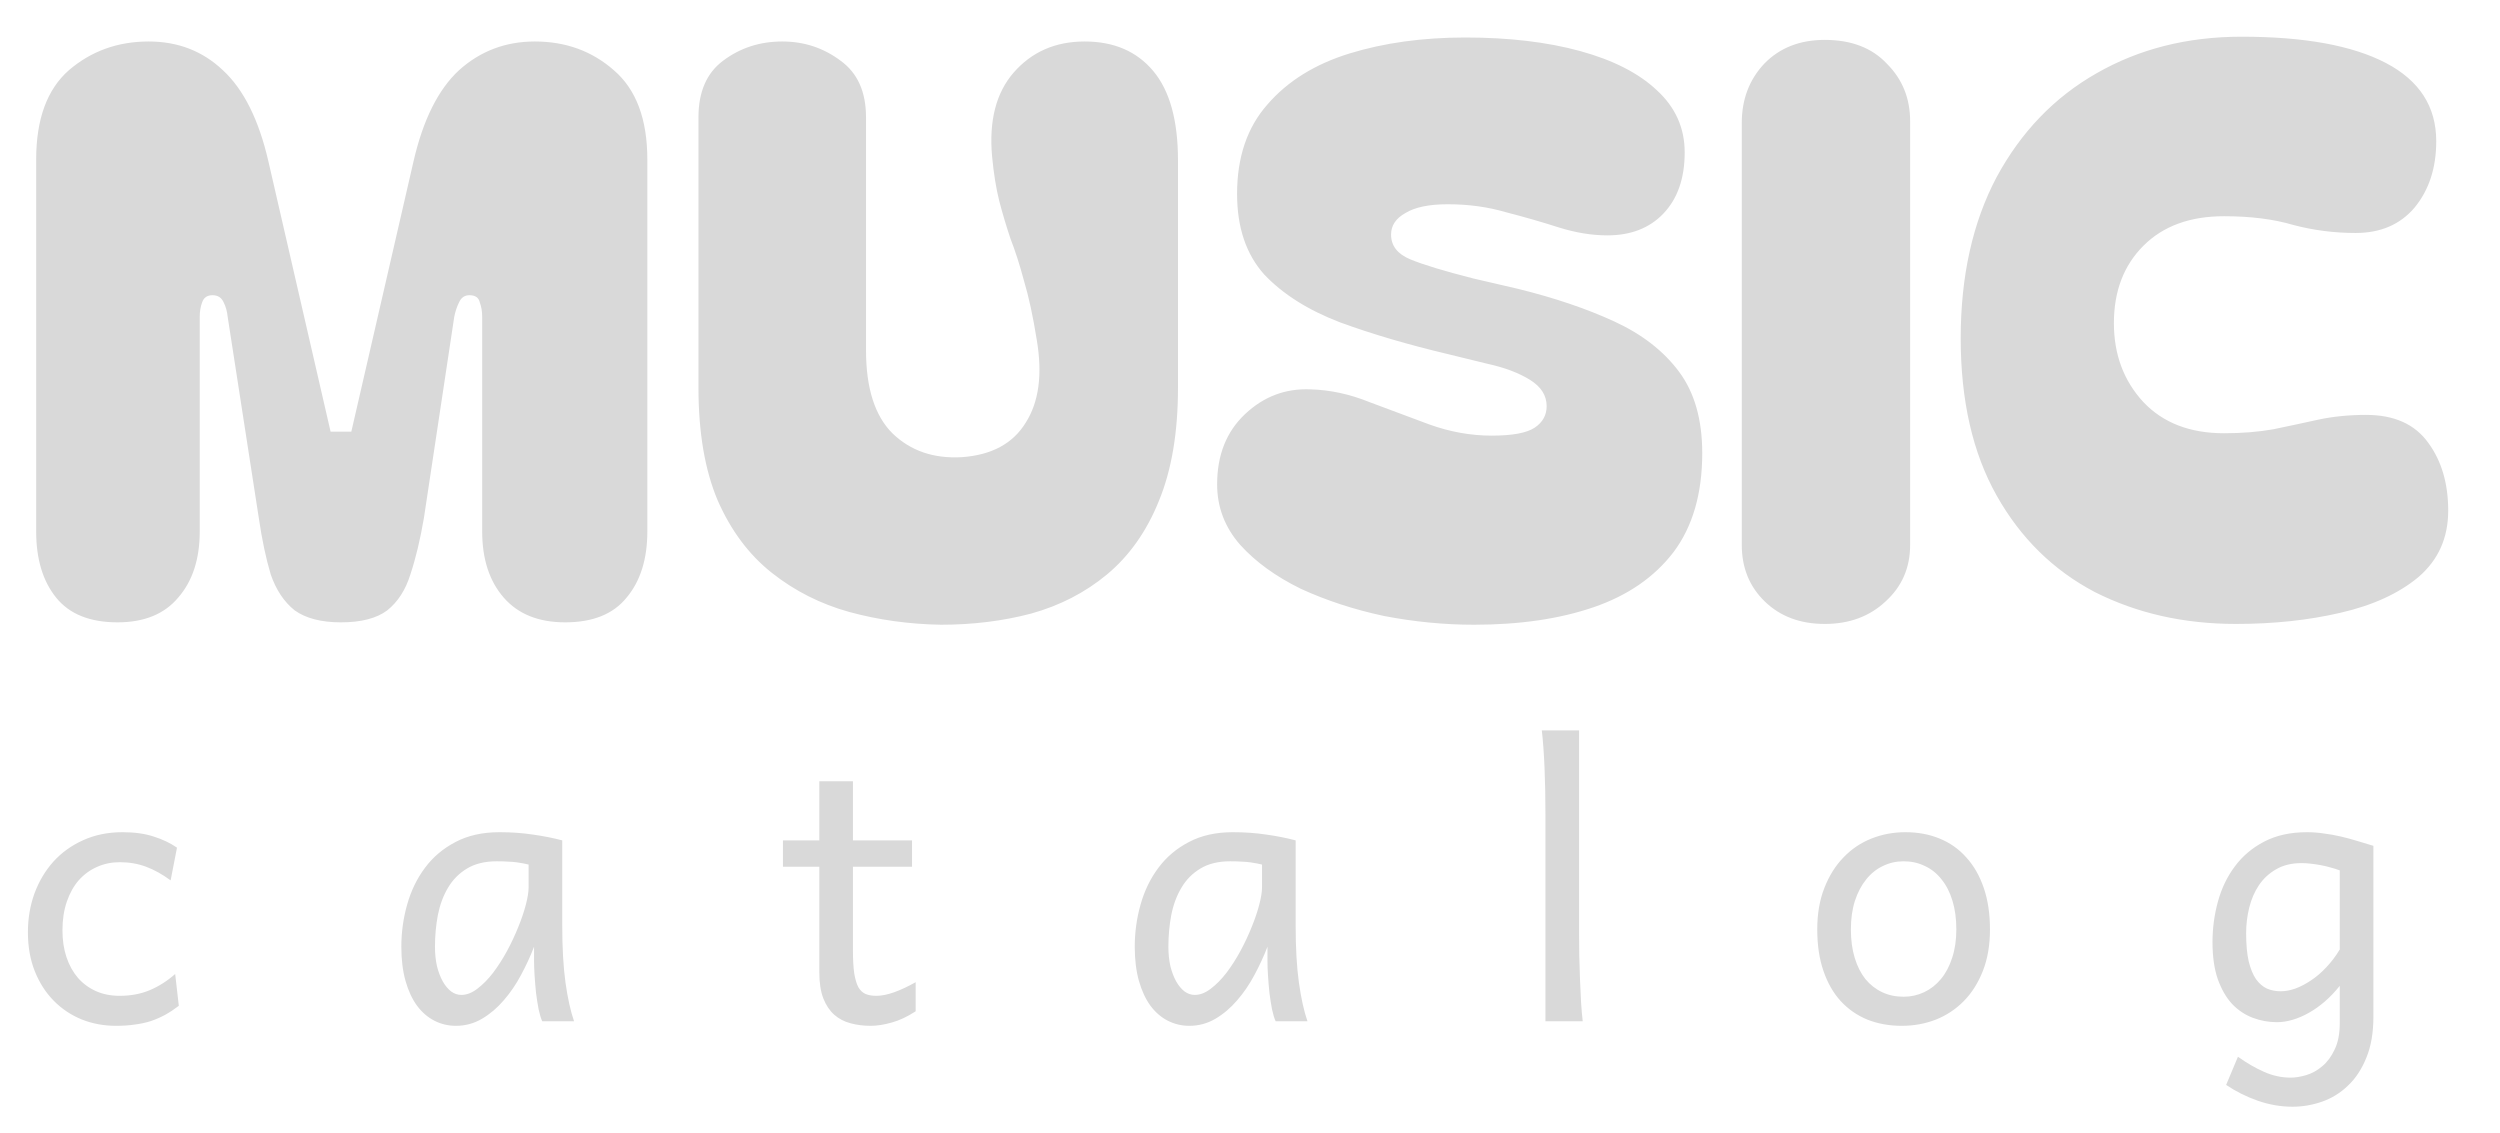 <svg width="470" height="213" viewBox="0 0 470 213" fill="none" xmlns="http://www.w3.org/2000/svg">
<g filter="url(#filter0_d_72_2)">
<path d="M20.1 111C14.9 111 11.05 109.45 8.55 106.35C6.05 103.25 4.8 99.1 4.8 93.9V24C4.8 16.4 6.85 10.8 10.95 7.2C15.15 3.6 20.15 1.8 25.95 1.8C31.45 1.8 36.1 3.6 39.9 7.2C43.8 10.8 46.65 16.5 48.45 24.3L60.15 75.15H64.05L75.75 24.3C77.55 16.5 80.4 10.8 84.3 7.2C88.3 3.6 93.05 1.8 98.55 1.8C104.35 1.8 109.3 3.6 113.4 7.2C117.6 10.8 119.7 16.4 119.7 24V93.9C119.7 99.1 118.4 103.25 115.8 106.35C113.3 109.45 109.45 111 104.25 111C99.25 111 95.4 109.45 92.7 106.35C90 103.25 88.65 99.1 88.65 93.9V53.55C88.65 52.55 88.5 51.65 88.2 50.85C88 49.95 87.35 49.5 86.25 49.5C85.35 49.5 84.7 49.95 84.3 50.85C83.9 51.65 83.6 52.55 83.4 53.55L77.7 91.35C77 95.45 76.15 99 75.15 102C74.25 104.9 72.8 107.15 70.8 108.75C68.8 110.25 65.9 111 62.1 111C58.4 111 55.5 110.25 53.4 108.75C51.4 107.15 49.9 104.9 48.9 102C48 99 47.25 95.45 46.65 91.35L40.8 53.55C40.7 52.55 40.45 51.65 40.05 50.85C39.65 49.95 38.95 49.5 37.95 49.5C36.95 49.5 36.3 49.95 36 50.85C35.7 51.65 35.55 52.55 35.55 53.55V93.9C35.55 99.1 34.2 103.25 31.5 106.35C28.9 109.45 25.1 111 20.1 111ZM174.912 111.45C168.912 111.35 163.162 110.55 157.662 109.05C152.262 107.55 147.412 105.1 143.112 101.7C138.812 98.3 135.412 93.75 132.912 88.05C130.512 82.35 129.312 75.3 129.312 66.9V16.05C129.312 11.25 130.862 7.7 133.962 5.4C137.162 3 140.862 1.8 145.062 1.8C149.162 1.8 152.812 3 156.012 5.4C159.212 7.7 160.812 11.25 160.812 16.05V59.85C160.812 66.95 162.462 72.15 165.762 75.45C169.162 78.75 173.512 80.25 178.812 79.95C184.412 79.55 188.412 77.4 190.812 73.5C193.312 69.6 194.012 64.4 192.912 57.9C192.212 53.5 191.412 49.8 190.512 46.8C189.712 43.8 188.862 41.15 187.962 38.85C187.162 36.45 186.462 34.1 185.862 31.8C185.262 29.4 184.812 26.6 184.512 23.4C183.912 16.7 185.262 11.45 188.562 7.65C191.962 3.75 196.412 1.8 201.912 1.8C207.412 1.8 211.712 3.65 214.812 7.35C217.912 11.05 219.462 16.65 219.462 24.15V66.9C219.462 75.3 218.262 82.4 215.862 88.2C213.562 93.9 210.312 98.5 206.112 102C202.012 105.4 197.262 107.85 191.862 109.35C186.562 110.75 180.912 111.45 174.912 111.45ZM275.121 111.45C269.521 111.45 263.871 110.9 258.171 109.8C252.571 108.6 247.371 106.9 242.571 104.7C237.871 102.4 234.071 99.65 231.171 96.45C228.271 93.15 226.821 89.35 226.821 85.05C226.821 79.55 228.571 75.15 232.071 71.85C235.571 68.55 239.671 67 244.371 67.2C248.071 67.3 251.771 68.1 255.471 69.6C259.171 71 262.921 72.4 266.721 73.8C270.621 75.2 274.521 75.9 278.421 75.9C282.321 75.9 285.021 75.4 286.521 74.4C288.021 73.4 288.771 72.05 288.771 70.35C288.771 68.35 287.721 66.7 285.621 65.4C283.521 64.1 280.871 63.1 277.671 62.4L270.321 60.6C262.721 58.8 255.921 56.8 249.921 54.6C243.921 52.3 239.171 49.3 235.671 45.6C232.271 41.8 230.571 36.75 230.571 30.45C230.571 23.55 232.471 17.95 236.271 13.65C240.071 9.25 245.221 6.05 251.721 4.05C258.221 2.05 265.471 1.05 273.471 1.05C281.671 1.05 288.871 1.9 295.071 3.6C301.271 5.3 306.071 7.75 309.471 10.95C312.971 14.15 314.721 18.05 314.721 22.65C314.721 27.55 313.371 31.4 310.671 34.2C308.071 36.9 304.571 38.25 300.171 38.25C297.271 38.25 294.221 37.75 291.021 36.75C287.921 35.75 284.621 34.8 281.121 33.9C277.721 32.9 274.071 32.4 270.171 32.4C266.671 32.4 264.021 32.95 262.221 34.05C260.421 35.05 259.521 36.4 259.521 38.1C259.521 40.2 260.721 41.75 263.121 42.75C265.521 43.75 269.471 44.95 274.971 46.35L283.371 48.3C290.271 50 296.321 52.05 301.521 54.45C306.721 56.85 310.771 60 313.671 63.9C316.571 67.8 318.021 72.9 318.021 79.2C318.021 86.8 316.221 93 312.621 97.8C309.021 102.5 304.021 105.95 297.621 108.15C291.221 110.35 283.721 111.45 275.121 111.45ZM341.054 111.3C336.454 111.3 332.704 109.9 329.804 107.1C326.904 104.3 325.454 100.75 325.454 96.45V17.1C325.454 12.7 326.854 9 329.654 6C332.554 3 336.354 1.5 341.054 1.5C346.054 1.5 349.954 3 352.754 6C355.654 8.9 357.104 12.5 357.104 16.8V96.45C357.104 100.75 355.554 104.3 352.454 107.1C349.454 109.9 345.654 111.3 341.054 111.3ZM418.363 111.3C408.563 111.3 399.713 109.3 391.813 105.3C384.013 101.2 377.863 95.15 373.363 87.15C368.863 79.15 366.613 69.3 366.613 57.6C366.613 45.9 368.863 35.8 373.363 27.3C377.963 18.8 384.213 12.3 392.113 7.8C400.113 3.2 409.213 0.9 419.413 0.9C431.213 0.9 440.263 2.55 446.563 5.85C452.863 9.15 456.013 14.05 456.013 20.55C456.013 25.55 454.663 29.7 451.963 33C449.263 36.2 445.563 37.8 440.863 37.8C436.863 37.8 432.963 37.3 429.163 36.3C425.463 35.2 421.113 34.65 416.113 34.65C409.713 34.65 404.663 36.5 400.963 40.2C397.263 43.9 395.413 48.75 395.413 54.75C395.413 60.65 397.263 65.6 400.963 69.6C404.663 73.5 409.713 75.45 416.113 75.45C419.513 75.45 422.613 75.2 425.413 74.7C428.313 74.1 431.113 73.5 433.813 72.9C436.613 72.3 439.613 72 442.813 72C448.113 72 452.013 73.75 454.513 77.25C457.013 80.65 458.263 84.9 458.263 90C458.263 95.1 456.413 99.25 452.713 102.45C449.013 105.55 444.113 107.8 438.013 109.2C432.013 110.6 425.463 111.3 418.363 111.3Z" fill="#D9D9D9"/>
</g>
<g filter="url(#filter1_d_72_2)">
<path d="M31.616 183.095C30.75 183.756 29.884 184.325 29.019 184.804C28.175 185.259 27.287 185.647 26.352 185.966C25.418 186.262 24.416 186.479 23.345 186.615C22.274 186.775 21.1 186.854 19.824 186.854C17.523 186.854 15.37 186.456 13.364 185.658C11.359 184.838 9.604 183.664 8.101 182.138C6.597 180.611 5.412 178.765 4.546 176.601C3.68 174.436 3.247 171.986 3.247 169.252C3.247 166.677 3.657 164.25 4.478 161.972C5.321 159.693 6.506 157.699 8.032 155.99C9.582 154.281 11.45 152.937 13.638 151.957C15.848 150.954 18.309 150.453 21.02 150.453C23.299 150.453 25.259 150.727 26.899 151.273C28.563 151.798 30.021 152.493 31.274 153.358L30.078 159.511C28.529 158.371 26.991 157.517 25.464 156.947C23.937 156.378 22.285 156.093 20.508 156.093C18.981 156.093 17.557 156.389 16.235 156.981C14.937 157.551 13.797 158.383 12.817 159.477C11.86 160.57 11.108 161.915 10.562 163.51C10.015 165.105 9.741 166.905 9.741 168.91C9.741 170.756 9.992 172.431 10.493 173.935C10.995 175.438 11.712 176.737 12.646 177.831C13.581 178.902 14.709 179.734 16.03 180.326C17.352 180.919 18.844 181.215 20.508 181.215C22.581 181.215 24.461 180.862 26.148 180.155C27.834 179.449 29.429 178.435 30.933 177.113L31.616 183.095ZM97.378 156.537C97.105 156.469 96.797 156.4 96.455 156.332C96.113 156.264 95.703 156.195 95.225 156.127C94.769 156.059 94.222 156.013 93.584 155.99C92.969 155.945 92.24 155.922 91.397 155.922C89.163 155.922 87.295 156.378 85.791 157.289C84.31 158.178 83.125 159.374 82.236 160.878C81.348 162.359 80.71 164.068 80.322 166.005C79.958 167.942 79.775 169.936 79.775 171.986C79.775 173.308 79.901 174.527 80.151 175.644C80.425 176.737 80.789 177.694 81.245 178.515C81.701 179.312 82.225 179.939 82.817 180.395C83.41 180.827 84.048 181.044 84.731 181.044C85.734 181.044 86.737 180.657 87.739 179.882C88.765 179.107 89.745 178.116 90.679 176.908C91.613 175.678 92.49 174.311 93.311 172.807C94.131 171.28 94.837 169.776 95.43 168.295C96.045 166.791 96.523 165.378 96.865 164.057C97.207 162.735 97.378 161.675 97.378 160.878V156.537ZM99.941 186C99.691 185.453 99.463 184.701 99.258 183.744C99.076 182.787 98.916 181.773 98.779 180.702C98.665 179.608 98.574 178.526 98.506 177.455C98.438 176.384 98.403 175.473 98.403 174.721V171.986C97.72 173.764 96.899 175.541 95.942 177.318C95.008 179.073 93.926 180.657 92.695 182.069C91.488 183.482 90.132 184.633 88.628 185.521C87.124 186.41 85.483 186.854 83.706 186.854C82.27 186.854 80.926 186.535 79.673 185.897C78.42 185.259 77.326 184.314 76.392 183.061C75.48 181.807 74.762 180.258 74.238 178.412C73.714 176.544 73.452 174.402 73.452 171.986C73.452 169.275 73.817 166.632 74.546 164.057C75.275 161.459 76.392 159.158 77.895 157.152C79.399 155.124 81.314 153.507 83.638 152.299C85.962 151.068 88.719 150.453 91.909 150.453C94.12 150.453 96.204 150.601 98.164 150.897C100.124 151.171 101.969 151.535 103.701 151.991V167.885C103.701 172.191 103.906 175.814 104.316 178.754C104.727 181.671 105.262 184.086 105.923 186H99.941ZM145.195 151.991H152.031V140.883H158.354V151.991H169.463V156.947H158.354V172.67C158.354 174.424 158.434 175.86 158.594 176.977C158.776 178.093 159.038 178.97 159.38 179.608C159.744 180.224 160.2 180.645 160.747 180.873C161.294 181.101 161.955 181.215 162.729 181.215C163.709 181.215 164.814 180.998 166.045 180.565C167.275 180.132 168.643 179.494 170.146 178.651V184.12C168.574 185.146 167.07 185.852 165.635 186.239C164.199 186.649 162.878 186.854 161.67 186.854C160.326 186.854 159.072 186.695 157.91 186.376C156.748 186.08 155.723 185.544 154.834 184.77C153.968 183.995 153.285 182.969 152.783 181.693C152.282 180.395 152.031 178.754 152.031 176.771V156.947H145.195V151.991ZM235.259 156.537C234.985 156.469 234.678 156.4 234.336 156.332C233.994 156.264 233.584 156.195 233.105 156.127C232.65 156.059 232.103 156.013 231.465 155.99C230.85 155.945 230.12 155.922 229.277 155.922C227.044 155.922 225.176 156.378 223.672 157.289C222.191 158.178 221.006 159.374 220.117 160.878C219.229 162.359 218.59 164.068 218.203 166.005C217.839 167.942 217.656 169.936 217.656 171.986C217.656 173.308 217.782 174.527 218.032 175.644C218.306 176.737 218.67 177.694 219.126 178.515C219.582 179.312 220.106 179.939 220.698 180.395C221.291 180.827 221.929 181.044 222.612 181.044C223.615 181.044 224.618 180.657 225.62 179.882C226.646 179.107 227.625 178.116 228.56 176.908C229.494 175.678 230.371 174.311 231.191 172.807C232.012 171.28 232.718 169.776 233.311 168.295C233.926 166.791 234.404 165.378 234.746 164.057C235.088 162.735 235.259 161.675 235.259 160.878V156.537ZM237.822 186C237.572 185.453 237.344 184.701 237.139 183.744C236.956 182.787 236.797 181.773 236.66 180.702C236.546 179.608 236.455 178.526 236.387 177.455C236.318 176.384 236.284 175.473 236.284 174.721V171.986C235.601 173.764 234.78 175.541 233.823 177.318C232.889 179.073 231.807 180.657 230.576 182.069C229.368 183.482 228.013 184.633 226.509 185.521C225.005 186.41 223.364 186.854 221.587 186.854C220.151 186.854 218.807 186.535 217.554 185.897C216.3 185.259 215.207 184.314 214.272 183.061C213.361 181.807 212.643 180.258 212.119 178.412C211.595 176.544 211.333 174.402 211.333 171.986C211.333 169.275 211.698 166.632 212.427 164.057C213.156 161.459 214.272 159.158 215.776 157.152C217.28 155.124 219.194 153.507 221.519 152.299C223.843 151.068 226.6 150.453 229.79 150.453C232 150.453 234.085 150.601 236.045 150.897C238.005 151.171 239.85 151.535 241.582 151.991V167.885C241.582 172.191 241.787 175.814 242.197 178.754C242.607 181.671 243.143 184.086 243.804 186H237.822ZM294.868 169.765C294.868 170.858 294.88 172.146 294.902 173.627C294.948 175.108 294.993 176.612 295.039 178.139C295.107 179.665 295.176 181.124 295.244 182.514C295.335 183.904 295.438 185.066 295.552 186H288.545V147.377C288.545 144.05 288.488 141.042 288.374 138.354C288.26 135.642 288.089 133.295 287.861 131.312H294.868V169.765ZM345.967 168.739C345.967 170.722 346.206 172.499 346.685 174.071C347.163 175.644 347.835 176.977 348.701 178.07C349.59 179.141 350.638 179.962 351.846 180.531C353.053 181.101 354.398 181.386 355.879 181.386C357.246 181.386 358.534 181.101 359.741 180.531C360.949 179.962 361.997 179.141 362.886 178.07C363.797 176.977 364.504 175.644 365.005 174.071C365.529 172.499 365.791 170.722 365.791 168.739C365.791 166.734 365.552 164.945 365.073 163.373C364.595 161.778 363.911 160.434 363.022 159.34C362.157 158.223 361.108 157.38 359.878 156.811C358.67 156.218 357.337 155.922 355.879 155.922C354.489 155.922 353.19 156.218 351.982 156.811C350.775 157.38 349.727 158.223 348.838 159.34C347.949 160.434 347.243 161.778 346.719 163.373C346.217 164.945 345.967 166.734 345.967 168.739ZM339.644 168.739C339.644 165.8 340.088 163.202 340.977 160.946C341.865 158.668 343.062 156.754 344.565 155.204C346.069 153.632 347.824 152.447 349.829 151.649C351.834 150.852 353.965 150.453 356.221 150.453C358.568 150.453 360.71 150.852 362.646 151.649C364.606 152.447 366.281 153.632 367.671 155.204C369.084 156.754 370.177 158.668 370.952 160.946C371.727 163.202 372.114 165.8 372.114 168.739C372.114 171.679 371.67 174.276 370.781 176.532C369.893 178.788 368.696 180.679 367.192 182.206C365.688 183.733 363.934 184.895 361.929 185.692C359.924 186.467 357.793 186.854 355.537 186.854C353.19 186.854 351.037 186.467 349.077 185.692C347.14 184.895 345.465 183.733 344.053 182.206C342.663 180.679 341.58 178.788 340.806 176.532C340.031 174.276 339.644 171.679 339.644 168.739ZM437.876 157.631C437.329 157.426 436.748 157.243 436.133 157.084C435.518 156.902 434.891 156.754 434.253 156.64C433.615 156.526 432.988 156.435 432.373 156.366C431.781 156.298 431.222 156.264 430.698 156.264C428.83 156.264 427.235 156.651 425.913 157.426C424.591 158.178 423.509 159.18 422.666 160.434C421.846 161.664 421.242 163.065 420.854 164.638C420.467 166.21 420.273 167.805 420.273 169.423C420.273 171.542 420.433 173.308 420.752 174.721C421.094 176.111 421.549 177.227 422.119 178.07C422.712 178.891 423.395 179.483 424.17 179.848C424.967 180.189 425.833 180.36 426.768 180.36C427.633 180.36 428.556 180.189 429.536 179.848C430.516 179.483 431.496 178.97 432.476 178.31C433.478 177.649 434.435 176.828 435.347 175.849C436.281 174.869 437.124 173.752 437.876 172.499V157.631ZM444.199 185.146C444.199 188.153 443.755 190.728 442.866 192.87C442 195.012 440.85 196.755 439.414 198.1C438.001 199.467 436.383 200.469 434.561 201.107C432.738 201.745 430.881 202.064 428.989 202.064C426.802 202.064 424.626 201.688 422.461 200.937C420.319 200.185 418.337 199.193 416.514 197.963L418.735 192.665C420.353 193.827 421.982 194.773 423.623 195.502C425.264 196.231 426.938 196.596 428.647 196.596C429.536 196.596 430.516 196.436 431.587 196.117C432.658 195.798 433.66 195.24 434.595 194.442C435.529 193.668 436.304 192.619 436.919 191.298C437.557 189.976 437.876 188.324 437.876 186.342V179.335C436.987 180.451 436.042 181.443 435.039 182.309C434.059 183.152 433.057 183.858 432.031 184.428C431.029 184.997 430.015 185.43 428.989 185.727C427.987 186.023 427.018 186.171 426.084 186.171C424.512 186.171 422.996 185.897 421.538 185.351C420.08 184.804 418.781 183.938 417.642 182.753C416.525 181.545 415.625 179.984 414.941 178.07C414.281 176.156 413.95 173.843 413.95 171.132C413.95 168.511 414.292 165.959 414.976 163.476C415.659 160.992 416.719 158.793 418.154 156.879C419.59 154.942 421.424 153.393 423.657 152.23C425.913 151.046 428.602 150.453 431.724 150.453C432.749 150.453 433.797 150.533 434.868 150.692C435.962 150.829 437.044 151.023 438.115 151.273C439.186 151.524 440.234 151.809 441.26 152.128C442.285 152.424 443.265 152.72 444.199 153.017V185.146Z" fill="#D9D9D9"/>
</g>
<defs>
<filter id="filter0_d_72_2" x="0.8" y="0.9" width="465.463" height="122.55" filterUnits="userSpaceOnUse" color-interpolation-filters="sRGB">
<feFlood flood-opacity="0" result="BackgroundImageFix"/>
<feColorMatrix in="SourceAlpha" type="matrix" values="0 0 0 0 0 0 0 0 0 0 0 0 0 0 0 0 0 0 127 0" result="hardAlpha"/>
<feOffset dx="2" dy="6"/>
<feGaussianBlur stdDeviation="3"/>
<feComposite in2="hardAlpha" operator="out"/>
<feColorMatrix type="matrix" values="0 0 0 0 0 0 0 0 0 0 0 0 0 0 0 0 0 0 0.25 0"/>
<feBlend mode="normal" in2="BackgroundImageFix" result="effect1_dropShadow_72_2"/>
<feBlend mode="normal" in="SourceGraphic" in2="effect1_dropShadow_72_2" result="shape"/>
</filter>
<filter id="filter1_d_72_2" x="1.247" y="131.312" width="448.952" height="80.752" filterUnits="userSpaceOnUse" color-interpolation-filters="sRGB">
<feFlood flood-opacity="0" result="BackgroundImageFix"/>
<feColorMatrix in="SourceAlpha" type="matrix" values="0 0 0 0 0 0 0 0 0 0 0 0 0 0 0 0 0 0 127 0" result="hardAlpha"/>
<feOffset dx="2" dy="6"/>
<feGaussianBlur stdDeviation="2"/>
<feComposite in2="hardAlpha" operator="out"/>
<feColorMatrix type="matrix" values="0 0 0 0 0 0 0 0 0 0 0 0 0 0 0 0 0 0 0.25 0"/>
<feBlend mode="normal" in2="BackgroundImageFix" result="effect1_dropShadow_72_2"/>
<feBlend mode="normal" in="SourceGraphic" in2="effect1_dropShadow_72_2" result="shape"/>
</filter>
</defs>
</svg>
